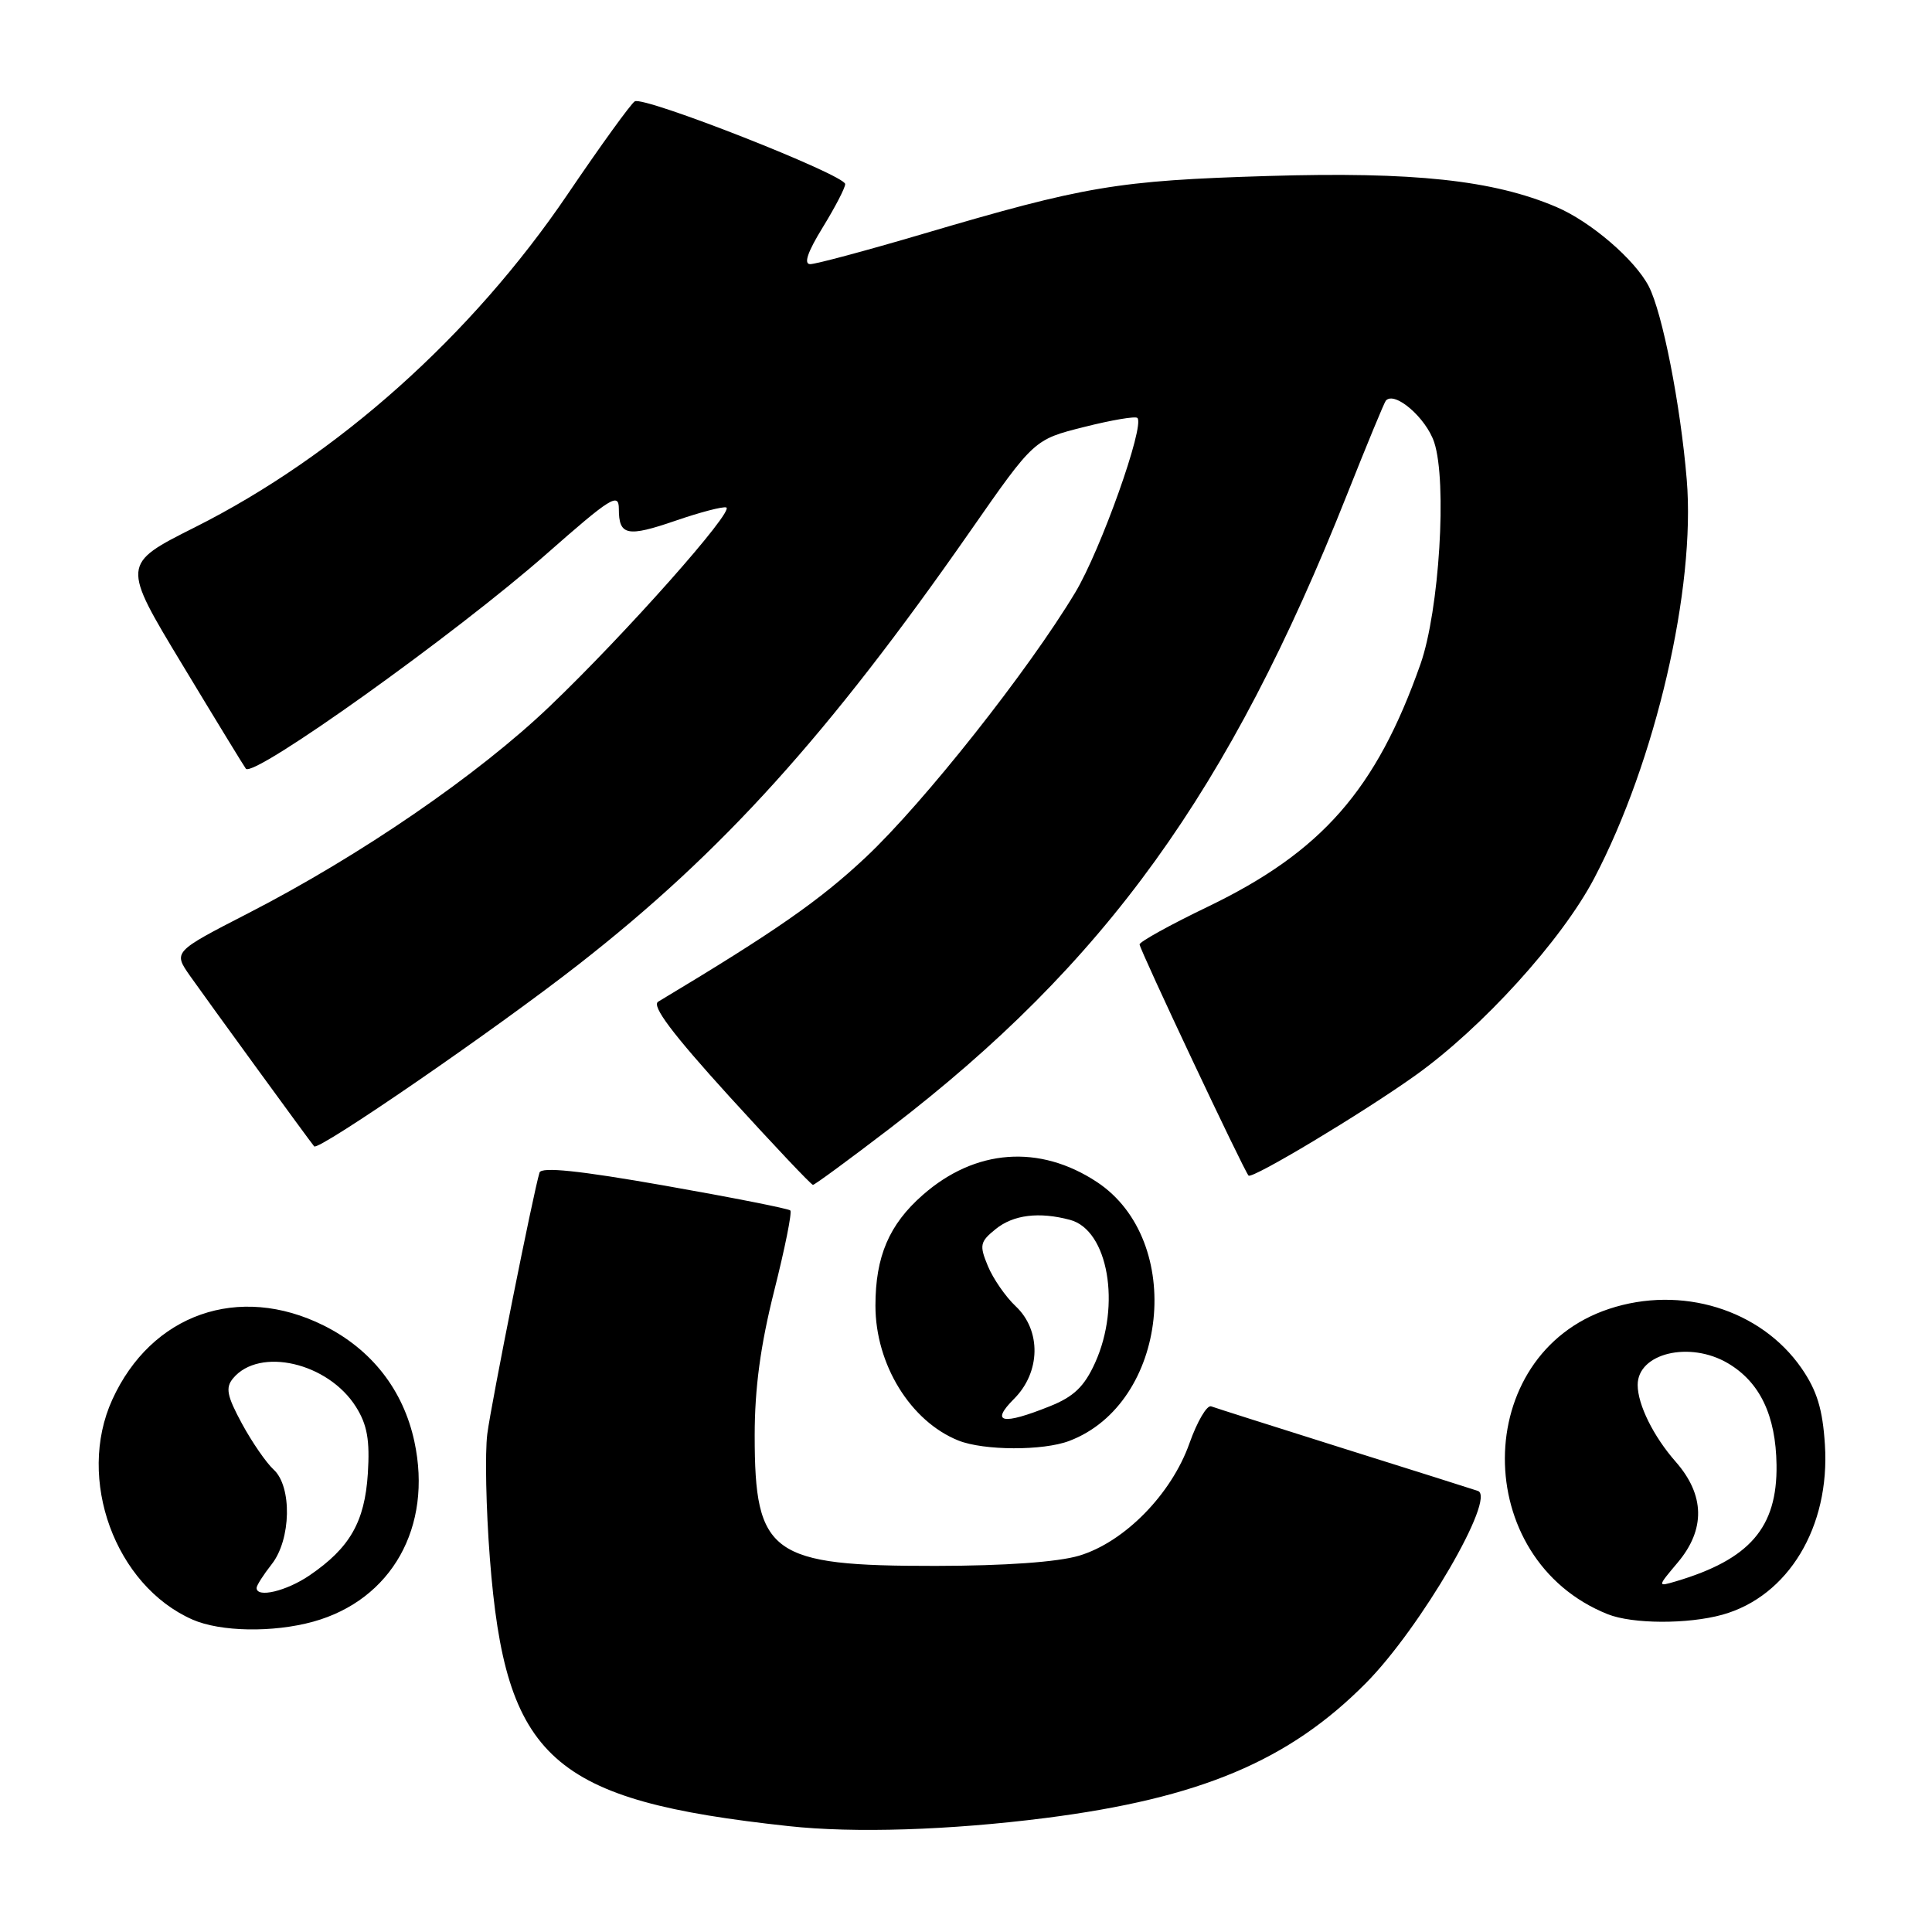 <?xml version="1.0" encoding="UTF-8" standalone="no"?>
<!DOCTYPE svg PUBLIC "-//W3C//DTD SVG 1.1//EN" "http://www.w3.org/Graphics/SVG/1.1/DTD/svg11.dtd" >
<svg xmlns="http://www.w3.org/2000/svg" xmlns:xlink="http://www.w3.org/1999/xlink" version="1.1" viewBox="0 0 256 256">
 <g >
 <path fill="currentColor"
d=" M 138.50 240.90 C 159.01 238.28 170.79 233.32 181.00 223.01 C 188.24 215.70 198.32 198.39 195.82 197.55 C 195.09 197.30 187.07 194.77 178.00 191.92 C 168.93 189.06 161.05 186.56 160.49 186.35 C 159.93 186.14 158.64 188.34 157.61 191.24 C 155.22 198.00 148.99 204.34 142.98 206.14 C 140.14 206.98 133.18 207.48 124.00 207.49 C 102.13 207.51 100.00 205.97 100.00 190.20 C 100.00 183.94 100.77 178.26 102.58 171.06 C 104.00 165.43 104.97 160.63 104.72 160.39 C 104.48 160.15 96.99 158.67 88.07 157.10 C 76.71 155.10 71.74 154.59 71.49 155.37 C 70.69 157.95 65.11 185.85 64.57 190.00 C 64.25 192.47 64.40 199.90 64.91 206.50 C 66.97 233.13 73.03 238.56 104.50 241.97 C 113.17 242.92 125.84 242.51 138.50 240.90 Z  M 41.50 214.88 C 51.90 212.00 57.34 202.33 54.91 191.02 C 53.44 184.18 49.24 178.80 42.90 175.64 C 31.64 170.03 20.04 174.11 14.87 185.48 C 10.10 195.97 15.25 210.08 25.50 214.60 C 29.20 216.23 36.18 216.35 41.50 214.88 Z  M 228.22 213.96 C 236.95 211.53 242.51 202.32 241.81 191.43 C 241.51 186.72 240.76 184.26 238.70 181.28 C 233.30 173.50 222.77 170.26 213.19 173.44 C 194.89 179.52 194.78 206.60 213.03 213.89 C 216.32 215.20 223.62 215.23 228.22 213.96 Z  M 141.68 190.93 C 154.81 185.96 157.10 164.37 145.33 156.61 C 137.72 151.60 129.22 152.23 122.27 158.34 C 117.81 162.25 116.00 166.49 116.00 173.01 C 116.00 180.79 120.65 188.34 127.00 190.88 C 130.36 192.22 138.22 192.25 141.68 190.93 Z  M 117.91 149.52 C 146.47 127.63 162.88 104.87 178.50 65.50 C 181.12 58.90 183.43 53.31 183.63 53.09 C 184.79 51.76 188.96 55.36 190.04 58.61 C 191.77 63.85 190.71 80.94 188.22 88.00 C 182.35 104.66 175.14 112.87 160.03 120.15 C 155.06 122.54 151.00 124.79 151.00 125.14 C 151.00 125.80 164.85 155.18 165.44 155.77 C 165.93 156.26 180.56 147.48 187.50 142.53 C 196.39 136.20 206.94 124.57 211.24 116.38 C 219.38 100.87 224.70 77.92 223.50 63.53 C 222.67 53.59 220.28 41.44 218.47 37.94 C 216.63 34.39 210.76 29.35 206.21 27.42 C 197.84 23.86 187.34 22.74 168.00 23.32 C 148.03 23.93 143.81 24.64 122.20 31.02 C 114.78 33.21 108.10 35.00 107.36 35.00 C 106.46 35.00 107.01 33.39 109.01 30.14 C 110.65 27.47 112.00 24.88 111.99 24.39 C 111.98 23.18 85.31 12.69 84.11 13.43 C 83.59 13.75 79.58 19.30 75.20 25.76 C 62.50 44.49 44.68 60.40 25.80 69.88 C 16.11 74.75 16.11 74.75 24.19 88.12 C 28.63 95.48 32.41 101.66 32.58 101.86 C 33.64 103.10 60.32 84.04 72.39 73.42 C 80.97 65.87 82.00 65.23 82.00 67.43 C 82.00 70.98 83.09 71.21 89.59 68.97 C 92.79 67.87 95.78 67.09 96.23 67.24 C 97.40 67.63 82.86 84.02 72.85 93.58 C 63.34 102.68 47.75 113.37 32.91 121.00 C 22.95 126.12 22.95 126.12 25.18 129.31 C 27.47 132.56 41.01 151.17 41.63 151.90 C 42.18 152.55 65.64 136.42 76.71 127.76 C 95.69 112.94 109.72 97.42 128.57 70.37 C 137.02 58.24 137.02 58.24 143.64 56.58 C 147.27 55.66 150.46 55.12 150.71 55.38 C 151.72 56.39 145.86 72.87 142.48 78.50 C 136.27 88.84 122.42 106.35 114.74 113.57 C 108.61 119.33 102.73 123.42 87.21 132.73 C 86.31 133.27 89.06 136.94 96.61 145.25 C 102.49 151.71 107.49 157.00 107.72 157.00 C 107.96 157.00 112.54 153.63 117.91 149.52 Z  M 34.00 210.41 C 34.00 210.08 34.90 208.67 36.00 207.27 C 38.58 204.00 38.72 196.96 36.25 194.72 C 35.29 193.84 33.40 191.11 32.06 188.64 C 30.07 184.96 29.85 183.88 30.88 182.64 C 34.37 178.44 43.48 180.55 47.17 186.42 C 48.66 188.79 49.02 190.83 48.74 195.26 C 48.33 201.67 46.35 205.11 41.01 208.75 C 37.94 210.84 34.00 211.77 34.00 210.41 Z  M 222.30 207.05 C 226.00 202.66 225.91 198.10 222.04 193.69 C 219.09 190.34 217.00 186.11 217.00 183.51 C 217.00 179.30 223.90 177.65 228.96 180.64 C 233.20 183.14 235.31 187.56 235.40 194.12 C 235.51 202.41 231.86 206.63 222.05 209.54 C 219.60 210.26 219.60 210.26 222.30 207.05 Z  M 134.36 185.36 C 137.90 181.83 137.99 176.28 134.58 173.08 C 133.25 171.83 131.59 169.43 130.90 167.76 C 129.75 164.99 129.85 164.54 131.93 162.86 C 134.27 160.96 137.69 160.54 141.79 161.64 C 146.84 162.99 148.57 172.94 145.10 180.59 C 143.67 183.74 142.28 185.07 139.10 186.34 C 132.79 188.87 131.19 188.54 134.36 185.36 Z "/>
</g>
</svg>